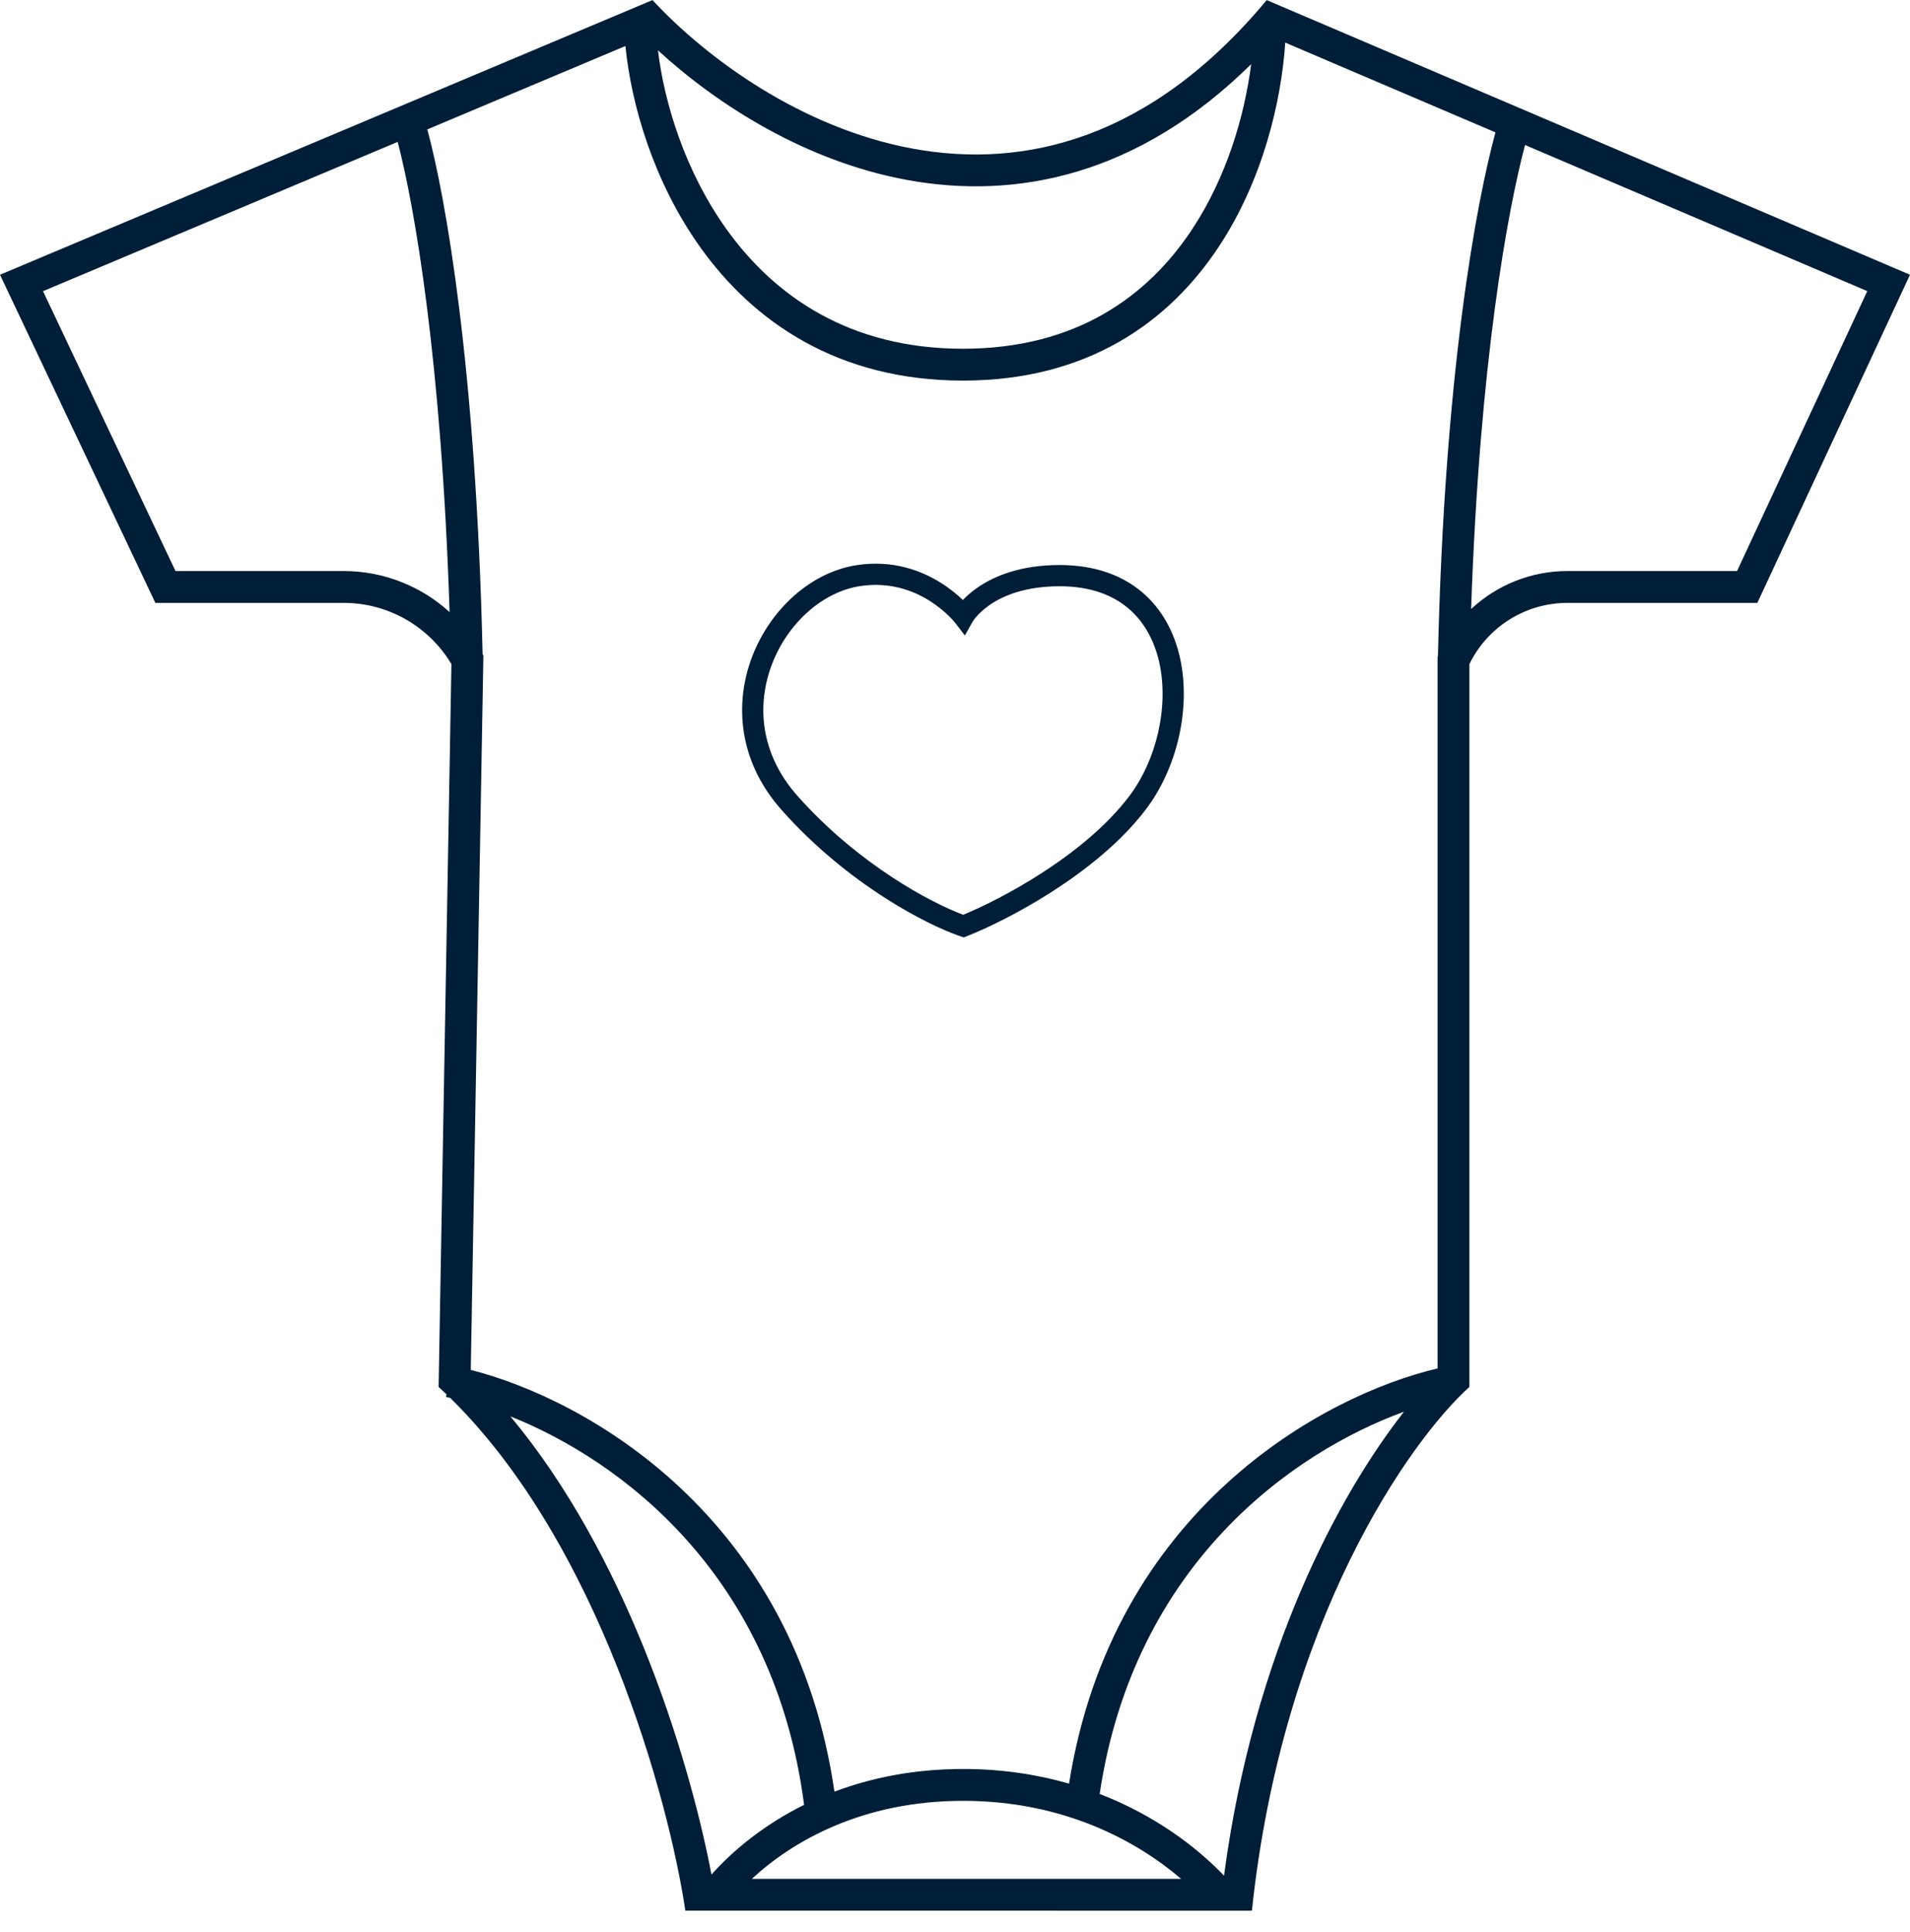 <svg width="90" height="91" viewBox="0 0 90 91" fill="none" xmlns="http://www.w3.org/2000/svg">
<path fill-rule="evenodd" clip-rule="evenodd" d="M44.359 27.47C44.792 27.744 45.132 28.033 45.371 28.263C45.545 28.081 45.78 27.869 46.088 27.66C46.873 27.123 48.104 26.616 49.93 26.616C51.569 26.616 52.861 27.087 53.814 27.893C54.763 28.696 55.336 29.797 55.602 30.991C56.129 33.362 55.467 36.19 53.989 38.133C52.825 39.663 51.174 40.972 49.606 41.981C48.034 42.992 46.515 43.723 45.584 44.09L45.413 44.158L45.239 44.099C43.717 43.582 39.975 41.689 36.836 38.163C34.777 35.85 34.593 33.12 35.455 30.898C36.307 28.703 38.204 26.955 40.365 26.622C42.075 26.358 43.436 26.885 44.359 27.47ZM45.004 29.334L45.465 29.934L45.834 29.277L45.838 29.272C45.842 29.264 45.851 29.25 45.864 29.231C45.891 29.192 45.936 29.132 46.001 29.057C46.13 28.906 46.341 28.697 46.651 28.485C47.267 28.065 48.301 27.616 49.93 27.616C51.369 27.616 52.422 28.026 53.168 28.657C53.918 29.291 54.397 30.182 54.626 31.208C55.086 33.279 54.501 35.809 53.193 37.528C52.128 38.928 50.584 40.162 49.065 41.14C47.644 42.054 46.272 42.727 45.389 43.091C43.905 42.541 40.477 40.749 37.583 37.498C35.797 35.492 35.647 33.166 36.387 31.26C37.137 29.328 38.779 27.878 40.518 27.61C41.928 27.392 43.047 27.822 43.823 28.314C44.212 28.561 44.512 28.822 44.714 29.019C44.814 29.118 44.89 29.2 44.938 29.256C44.963 29.284 44.98 29.305 44.991 29.319L45.004 29.334Z" fill="#001E37"/>
<path fill-rule="evenodd" clip-rule="evenodd" d="M21.271 31.282L20.668 65.332C20.794 65.447 20.918 65.564 21.041 65.682L21.017 65.808C21.081 65.82 21.145 65.832 21.209 65.846C28.209 72.707 31.51 84.73 32.294 90.003L58.99 90.004C60.437 76.35 66.425 67.867 69.239 65.332V31.282L69.25 31.26C70.116 29.509 71.902 28.399 73.857 28.399H82.807L90 12.942L59.688 0.004C48.727 13.177 35.827 5.493 30.746 0.004L0 12.942L7.32 28.399H16.191C18.26 28.399 20.177 29.48 21.25 31.247L21.25 31.26L21.257 31.26L21.271 31.282ZM30.334 77.611C28.822 73.882 26.763 69.968 24.05 66.719C29.29 68.81 36.488 74.208 37.889 85.018C35.963 85.974 34.511 87.195 33.525 88.302C32.988 85.493 31.956 81.611 30.334 77.611ZM35.427 88.504H55.654C53.559 86.711 50.106 84.829 45.384 84.829C40.644 84.829 37.353 86.724 35.427 88.504ZM66.156 66.501C63.075 70.431 59.072 77.85 57.677 88.354C56.401 87.023 54.437 85.517 51.817 84.504C53.435 73.644 60.965 68.39 66.156 66.501ZM50.374 84.019C52.414 71.135 62.34 65.728 67.739 64.461V30.935L67.757 30.897C68.058 17.572 69.569 9.524 70.467 6.236L60.562 2.008C60.374 4.807 59.495 8.503 57.421 11.635C55.098 15.143 51.28 17.928 45.374 17.928C39.473 17.928 35.5 15.149 33.004 11.657C30.808 8.586 29.75 4.963 29.47 2.168L20.135 6.096C21.002 9.291 22.433 17.355 22.741 30.818L22.778 30.88L22.183 64.531C27.693 65.932 37.447 71.468 39.318 84.397C41.034 83.75 43.054 83.329 45.384 83.329C47.221 83.329 48.886 83.591 50.374 84.019ZM73.857 26.899C72.143 26.899 70.53 27.559 69.32 28.69C69.72 17.007 71.056 9.868 71.86 6.83L87.987 13.713L81.851 26.899H73.857ZM42.741 8.477C47.903 9.425 53.644 8.263 58.956 3.021C58.646 5.435 57.81 8.33 56.17 10.807C54.091 13.947 50.718 16.428 45.374 16.428C40.024 16.428 36.48 13.941 34.224 10.785C32.291 8.081 31.309 4.887 31.002 2.37C33.793 4.931 37.952 7.598 42.741 8.477ZM2.027 13.716L18.739 6.684C19.515 9.643 20.798 16.867 21.185 28.833C19.838 27.606 18.064 26.899 16.191 26.899H8.269L2.027 13.716Z" fill="#001E37"/>
</svg>
